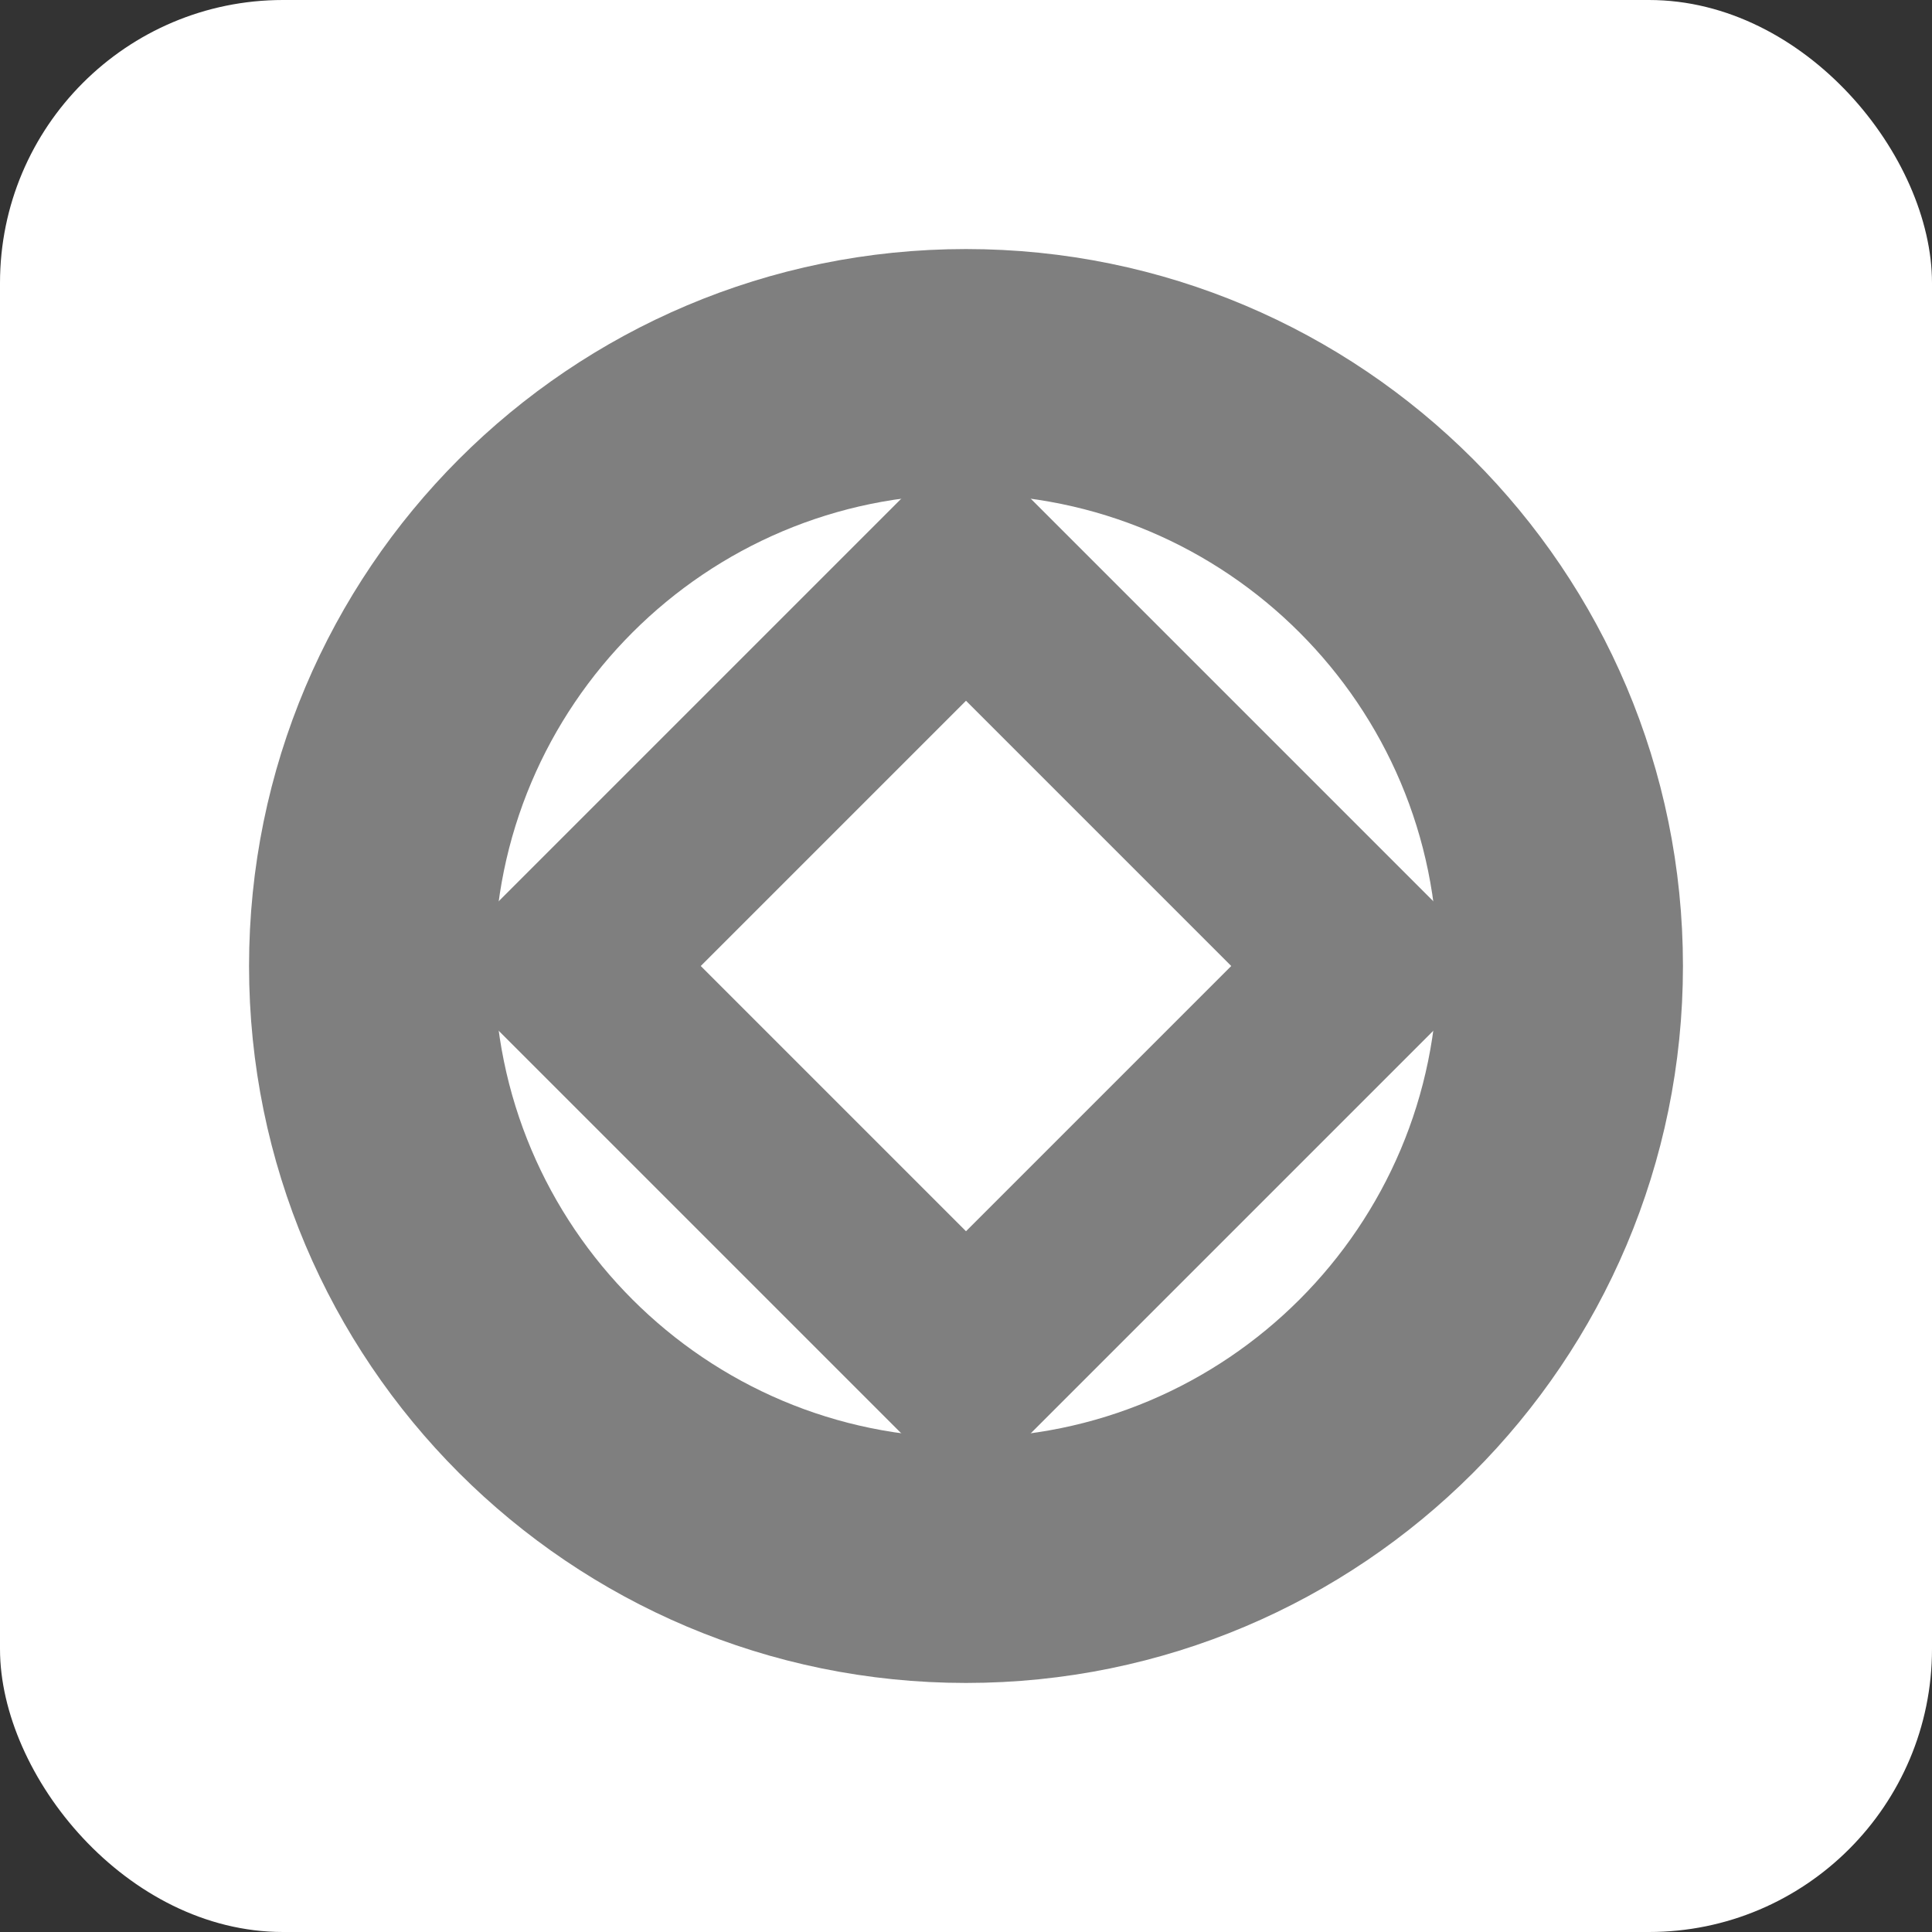 <svg width="512" height="512" viewBox="0 0 512 512" fill="none" xmlns="http://www.w3.org/2000/svg">
<rect x="0" y="0" width="512" height="512" fill="#333333" stroke="none"/>
<g clip-path="url(#clip0_5_140)">
<rect width="512" height="512" rx="75" fill="white"/>
<path d="M413.5 256C413.5 342.985 342.985 413.5 256 413.5C169.015 413.5 98.5 342.985 98.5 256C98.5 169.015 169.015 98.5 256 98.5C342.985 98.5 413.5 169.015 413.5 256Z" stroke="#7F7F7F" stroke-width="65"/>
<path d="M150.355 256L256 150.355L361.645 256L256 361.645L150.355 256Z" stroke="#7F7F7F" stroke-width="50"/>
</g>
<defs>
<clipPath id="clip0_5_140">
<rect width="512" height="512" fill="white"/>
</clipPath>
</defs>
</svg>
